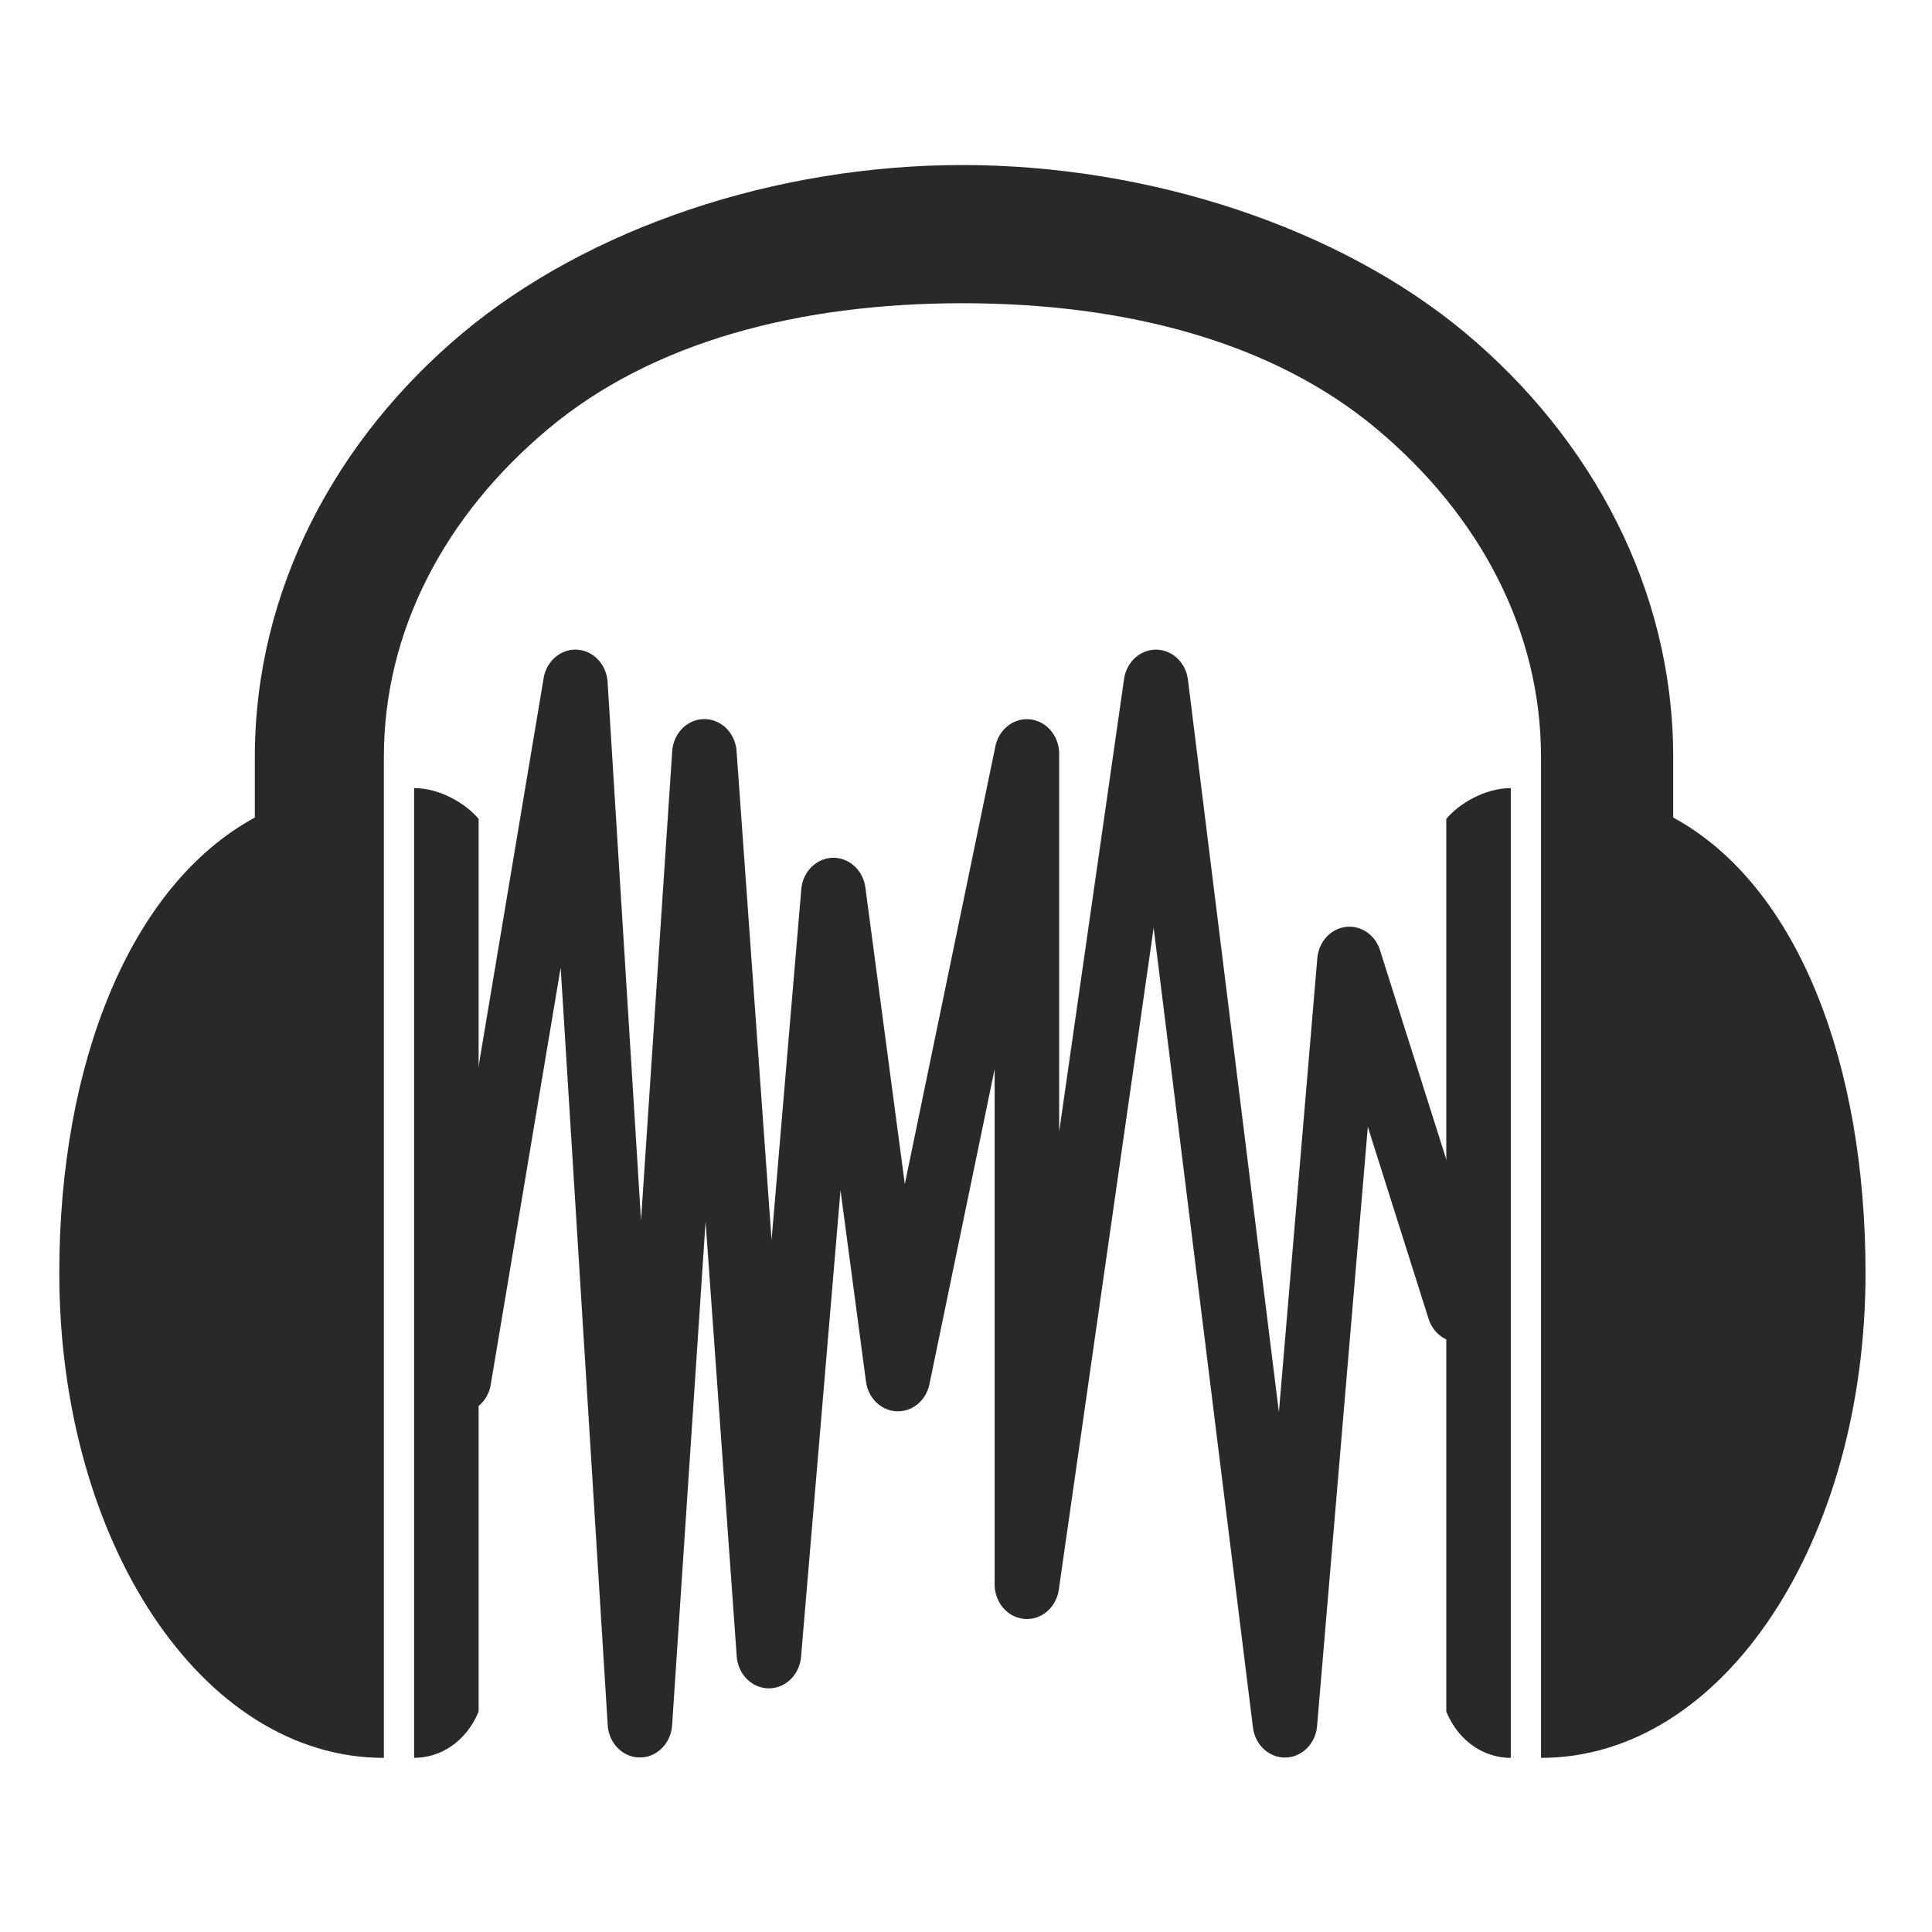 <?xml version="1.0" encoding="UTF-8" standalone="no"?>
<svg
   width="64"
   height="64"
   version="1.1"
   id="svg73"
   sodipodi:docname="audacity.svg"
   inkscape:version="1.1 (c68e22c387, 2021-05-23)"
   xmlns:inkscape="http://www.inkscape.org/namespaces/inkscape"
   xmlns:sodipodi="http://sodipodi.sourceforge.net/DTD/sodipodi-0.dtd"
   xmlns="http://www.w3.org/2000/svg"
   xmlns:svg="http://www.w3.org/2000/svg"
   xmlns:rdf="http://www.w3.org/1999/02/22-rdf-syntax-ns#"
   xmlns:cc="http://creativecommons.org/ns#"
   xmlns:dc="http://purl.org/dc/elements/1.1/">
  <sodipodi:namedview
     pagecolor="#ffffff"
     bordercolor="#666666"
     borderopacity="1"
     objecttolerance="10"
     gridtolerance="10"
     guidetolerance="10"
     inkscape:pageopacity="0"
     inkscape:pageshadow="2"
     inkscape:window-width="1920"
     inkscape:window-height="996"
     id="namedview75"
     showgrid="false"
     inkscape:zoom="12.578125"
     inkscape:cx="32"
     inkscape:cy="25.639752"
     inkscape:window-x="0"
     inkscape:window-y="0"
     inkscape:window-maximized="1"
     inkscape:current-layer="svg73"
     inkscape:document-rotation="0"
     inkscape:pagecheckerboard="0" />
  <defs
     id="defs29">
    <linearGradient
       id="b"
       x1="399.57"
       x2="399.57"
       y1="545.8"
       y2="517.8"
       gradientTransform="matrix(2.143,0,0,2.143,-826.36,-1107.5)"
       gradientUnits="userSpaceOnUse">
      <stop
         stop-color="#3889e9"
         offset="0"
         id="stop2" />
      <stop
         stop-color="#5ea5fb"
         offset="1"
         id="stop4" />
    </linearGradient>
    <linearGradient
       id="linearGradient862"
       x1="7.937"
       x2="7.937"
       y1="15.081"
       y2="1.852"
       gradientTransform="matrix(3.374 0 0 3.374 3.431 3.428)"
       gradientUnits="userSpaceOnUse">
      <stop
         stop-color="#f1efeb"
         offset="0"
         id="stop7" />
      <stop
         stop-color="#fff"
         offset="1"
         id="stop9" />
    </linearGradient>
    <linearGradient
       id="linearGradient910"
       x1="7.937"
       x2="7.937"
       y1="15.081"
       y2="1.852"
       gradientTransform="scale(3.78)"
       gradientUnits="userSpaceOnUse">
      <stop
         stop-color="#613583"
         offset="0"
         id="stop12" />
      <stop
         stop-color="#a663c0"
         offset="1"
         id="stop14" />
    </linearGradient>
    <linearGradient
       id="linearGradient932"
       x1="379.24"
       x2="374.24"
       y1="546.85"
       y2="546.85"
       gradientTransform="matrix(2.143 0 0 2.143 -769.68 -1134.5)"
       gradientUnits="userSpaceOnUse">
      <stop
         stop-color="#f6f5f4"
         offset="0"
         id="stop17" />
      <stop
         stop-color="#fff"
         offset=".6"
         id="stop19" />
      <stop
         stop-color="#dddbd8"
         offset="1"
         id="stop21" />
    </linearGradient>
    <linearGradient
       id="linearGradient1146"
       x1="18"
       x2="18"
       y1="52"
       y2="12"
       gradientUnits="userSpaceOnUse">
      <stop
         stop-color="#5e337f"
         offset="0"
         id="stop24" />
      <stop
         stop-color="#ab60bf"
         offset="1"
         id="stop26" />
    </linearGradient>
  </defs>
  <circle
     cx="32.02"
     cy="32.044"
     r="30.001"
     fill-opacity="0"
     stroke-width="1.571"
     id="circle39" />
  <circle
     cx="32.02"
     cy="32.044"
     r="0"
     fill="url(#b)"
     stroke-width="1.571"
     id="circle41" />
  <path
     style="fill:#29292a;stroke-width:0.972"
     d="m 19.063,21.52 a 1.069,1.147 0 0 0 -1.054,0.943 l -3.846,22.946 a 1.069,1.147 0 1 0 2.102,0.406 l 2.308,-13.763 1.559,25.109 a 1.069,1.147 0 0 0 2.131,0.007 l 1.11,-16.699 1.033,14.409 a 1.069,1.147 0 0 0 2.129,0.016 l 1.308,-15.464 0.845,6.346 a 1.069,1.147 0 0 0 2.099,0.085 L 32.949,35.416 V 52.495 a 1.069,1.147 0 0 0 2.124,0.175 l 3.143,-21.936 3.291,26.502 a 1.069,1.147 0 0 0 2.122,-0.049 l 1.682,-19.858 2.012,6.357 a 1.069,1.148 0 1 0 2.024,-0.74 l -3.633,-11.471 a 1.069,1.147 0 0 0 -2.076,0.264 L 42.365,46.779 39.352,22.515 a 1.069,1.147 0 0 0 -2.116,-0.022 L 35.086,37.493 V 24.962 a 1.069,1.147 0 0 0 -2.11,-0.251 l -3.003,14.512 -1.308,-9.835 a 1.069,1.147 0 0 0 -2.12,0.058 L 25.559,41.076 24.399,24.872 a 1.069,1.147 0 0 0 -2.131,0.007 L 21.235,40.424 20.127,22.591 a 1.069,1.147 0 0 0 -1.064,-1.071 z"
     id="path8" />
  <path
     style="fill:#29292a;stroke-width:0.972"
     d="m 31.881,5.467 c -6.2,0 -12.387,2.078 -16.558,5.568 -4.171,3.49 -6.881,8.484 -6.881,14.039 v 2.008 c -4.141,2.253 -6.478,8.161 -6.478,15.088 0,8.866 4.698,16.062 10.752,16.062 V 25.074 c 0,-4.16 2.005,-7.989 5.449,-10.87 3.443,-2.882 8.307,-4.159 13.717,-4.159 5.411,0 10.274,1.278 13.717,4.159 3.443,2.881 5.449,6.71 5.449,10.87 v 33.158 c 6.054,0 10.75,-7.196 10.75,-16.062 0,-6.927 -2.229,-12.834 -6.371,-15.088 v -2.008 c 0,-5.555 -2.708,-10.549 -6.878,-14.039 C 44.378,7.545 38.082,5.467 31.883,5.467 Z M 13.718,26.107 v 0.002 32.122 c 0.855,0 1.71,-0.511 2.137,-1.53 V 27.127 C 15.428,26.617 14.573,26.107 13.718,26.107 Z m 36.329,0 c -0.855,0 -1.71,0.51 -2.137,1.02 v 29.575 c 0.427,1.02 1.282,1.53 2.137,1.53 V 26.109 Z"
     id="path12" />
</svg>
